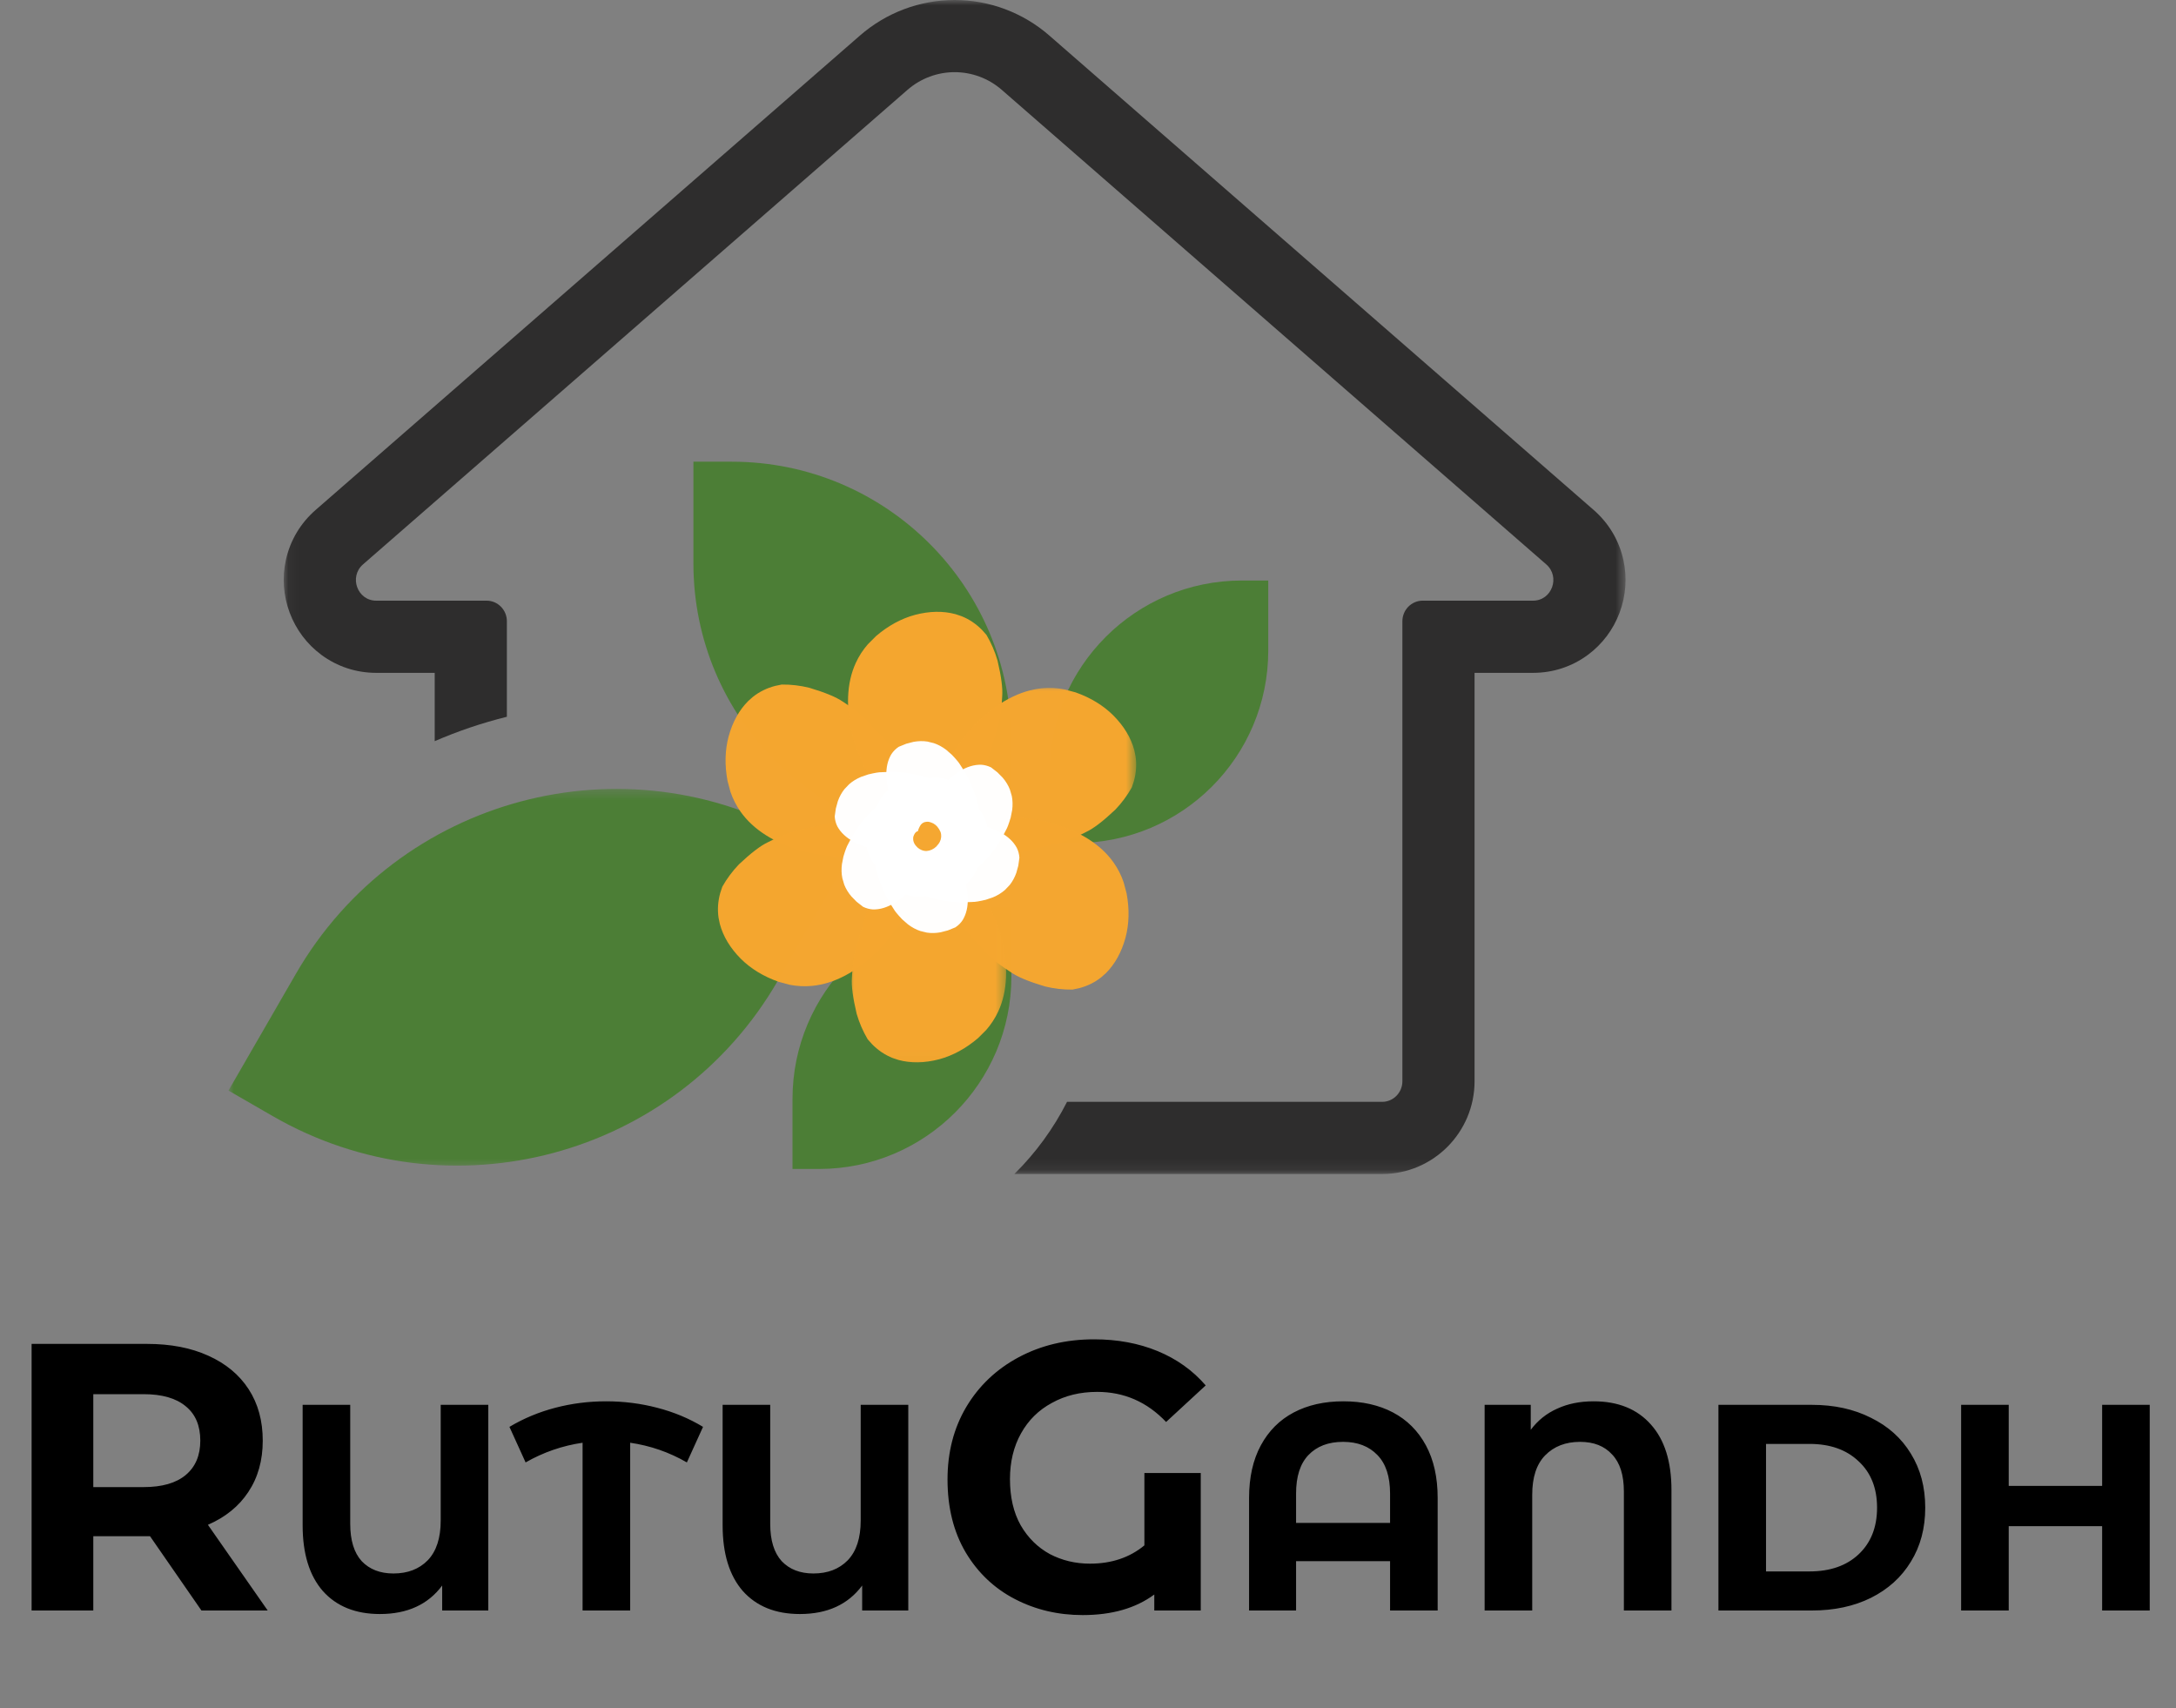 <svg width="200" height="157" viewBox="0 0 200 157" fill="none" xmlns="http://www.w3.org/2000/svg">
<rect x="0" y="0" width="200" height="157" fill="#808080" stroke="none"/>
<path d="M18.515 148L13.79 141.175H13.51H8.575V148H2.905V123.5H13.51C15.68 123.5 17.558 123.862 19.145 124.585C20.755 125.308 21.992 126.335 22.855 127.665C23.718 128.995 24.15 130.57 24.15 132.39C24.15 134.21 23.707 135.785 22.82 137.115C21.957 138.422 20.72 139.425 19.11 140.125L24.605 148H18.515ZM18.41 132.39C18.41 131.013 17.967 129.963 17.08 129.24C16.193 128.493 14.898 128.12 13.195 128.12H8.575V136.66H13.195C14.898 136.66 16.193 136.287 17.08 135.54C17.967 134.793 18.41 133.743 18.41 132.39ZM44.88 129.1V148H40.641V145.705C39.345 147.451 37.437 148.324 34.917 148.324C32.685 148.324 30.939 147.622 29.679 146.218C28.437 144.796 27.816 142.78 27.816 140.17V129.1H32.19V140.035C32.19 141.547 32.541 142.69 33.243 143.464C33.963 144.22 34.935 144.598 36.159 144.598C37.473 144.598 38.526 144.193 39.318 143.383C40.11 142.555 40.506 141.34 40.506 139.738V129.1H44.88ZM63.132 134.392C61.512 133.456 59.775 132.853 57.921 132.583V148H53.547V132.583C51.693 132.853 49.947 133.456 48.309 134.392L46.824 131.125C48.12 130.351 49.524 129.766 51.036 129.37C52.548 128.974 54.105 128.776 55.707 128.776C57.327 128.776 58.893 128.974 60.405 129.37C61.935 129.766 63.339 130.351 64.617 131.125L63.132 134.392ZM83.482 129.1V148H79.243V145.705C77.947 147.451 76.039 148.324 73.519 148.324C71.287 148.324 69.541 147.622 68.281 146.218C67.039 144.796 66.418 142.78 66.418 140.17V129.1H70.792V140.035C70.792 141.547 71.143 142.69 71.845 143.464C72.565 144.22 73.537 144.598 74.761 144.598C76.075 144.598 77.128 144.193 77.92 143.383C78.712 142.555 79.108 141.34 79.108 139.738V129.1H83.482ZM105.183 135.365H110.363V148H106.093V146.53C104.389 147.79 102.196 148.42 99.513 148.42C97.249 148.42 95.173 147.93 93.283 146.95C91.393 145.97 89.888 144.547 88.768 142.68C87.648 140.79 87.088 138.55 87.088 135.96C87.088 133.463 87.659 131.247 88.803 129.31C89.969 127.35 91.579 125.822 93.633 124.725C95.686 123.628 97.996 123.08 100.563 123.08C102.709 123.08 104.658 123.442 106.408 124.165C108.158 124.888 109.628 125.938 110.818 127.315L107.178 130.675C105.428 128.832 103.316 127.91 100.843 127.91C99.279 127.91 97.891 128.248 96.678 128.925C95.464 129.578 94.519 130.512 93.843 131.725C93.166 132.938 92.828 134.338 92.828 135.925C92.828 137.582 93.154 138.993 93.808 140.16C94.484 141.327 95.383 142.213 96.503 142.82C97.623 143.403 98.848 143.695 100.178 143.695C102.161 143.695 103.829 143.135 105.183 142.015V135.365ZM123.471 128.776C125.217 128.776 126.738 129.118 128.034 129.802C129.33 130.486 130.338 131.494 131.058 132.826C131.778 134.158 132.138 135.769 132.138 137.659V148H127.764V143.464H119.124V148H114.804V137.659C114.804 135.769 115.164 134.158 115.884 132.826C116.604 131.494 117.612 130.486 118.908 129.802C120.204 129.118 121.725 128.776 123.471 128.776ZM127.764 139.954V137.254C127.764 135.688 127.377 134.509 126.603 133.717C125.829 132.907 124.776 132.502 123.444 132.502C122.094 132.502 121.032 132.907 120.258 133.717C119.502 134.509 119.124 135.688 119.124 137.254V139.954H127.764ZM146.472 128.776C148.722 128.776 150.477 129.487 151.737 130.909C152.997 132.313 153.627 134.32 153.627 136.93V148H149.253V137.065C149.253 135.553 148.893 134.419 148.173 133.663C147.471 132.889 146.49 132.502 145.23 132.502C143.898 132.502 142.827 132.916 142.017 133.744C141.225 134.554 140.829 135.76 140.829 137.362V148H136.455V129.1H140.694V131.395C141.342 130.531 142.152 129.883 143.124 129.451C144.096 129.001 145.212 128.776 146.472 128.776ZM157.944 129.1H166.53C168.582 129.1 170.391 129.496 171.957 130.288C173.541 131.062 174.765 132.16 175.629 133.582C176.511 135.004 176.952 136.66 176.952 138.55C176.952 140.44 176.511 142.096 175.629 143.518C174.765 144.94 173.541 146.047 171.957 146.839C170.391 147.613 168.582 148 166.53 148H157.944V129.1ZM166.314 144.409C168.204 144.409 169.707 143.887 170.823 142.843C171.957 141.781 172.524 140.35 172.524 138.55C172.524 136.75 171.957 135.328 170.823 134.284C169.707 133.222 168.204 132.691 166.314 132.691H162.318V144.409H166.314ZM197.585 129.1V148H193.211V140.251H184.625V148H180.251V129.1H184.625V136.552H193.211V129.1H197.585Z" fill="black"/>
<mask id="mask0_90_455" style="mask-type:luminance" maskUnits="userSpaceOnUse" x="26" y="0" width="124" height="108">
<path d="M26.058 0H149.407V107.888H26.058V0Z" fill="white"/>
</mask>
<g mask="url(#mask0_90_455)">
<path d="M149.205 51.446C148.81 49.66 147.866 48.077 146.476 46.864L96.443 3.265C94.027 1.159 90.936 0 87.741 0C84.548 0 81.457 1.159 79.041 3.265L29.009 46.864C27.618 48.077 26.674 49.66 26.279 51.446C25.921 53.062 26.04 54.744 26.626 56.306C27.206 57.856 28.211 59.194 29.53 60.173C30.994 61.258 32.741 61.833 34.578 61.833H39.954V68.111C42.101 67.18 44.32 66.431 46.588 65.869V57.093C46.588 56.048 45.754 55.199 44.723 55.199H34.578C32.849 55.199 32.051 53.011 33.366 51.865L83.399 8.266C84.648 7.177 86.195 6.632 87.741 6.632C89.289 6.632 90.836 7.177 92.084 8.266L142.118 51.865C143.433 53.011 142.636 55.199 140.906 55.199H130.76C129.731 55.199 128.896 56.048 128.896 57.093V99.361C128.896 100.409 128.062 101.256 127.033 101.256H98.073C96.821 103.724 95.182 105.962 93.233 107.888H127.033C131.718 107.888 135.53 104.063 135.53 99.361V61.833H140.906C142.743 61.833 144.49 61.258 145.953 60.173C147.273 59.194 148.278 57.856 148.858 56.306C149.444 54.744 149.563 53.062 149.205 51.446Z" fill="#2E2D2D"/>
</g>
<path d="M75.272 107.425H72.841V100.993C72.841 91.223 80.76 83.304 90.528 83.304H92.959V89.738C92.959 99.506 85.039 107.425 75.272 107.425Z" fill="#4C7E36"/>
<mask id="mask1_90_455" style="mask-type:luminance" maskUnits="userSpaceOnUse" x="21" y="72" width="57" height="36">
<path d="M21 72.351H77.847V107.477H21V72.351Z" fill="white"/>
</mask>
<g mask="url(#mask1_90_455)">
<path d="M25.048 102.556L21 100.22L27.186 89.508C36.575 73.243 57.373 67.67 73.64 77.061L77.686 79.397L71.502 90.109C62.111 106.374 41.312 111.947 25.048 102.556Z" fill="#4C7E36"/>
</g>
<path d="M98.881 77.469H96.45V71.035C96.45 61.267 104.369 53.348 114.137 53.348H116.568V59.782C116.568 69.55 108.649 77.469 98.881 77.469Z" fill="#4C7E36"/>
<path d="M89.428 77.469H92.959V68.124C92.959 53.932 81.455 42.429 67.263 42.429H63.733V51.774C63.733 65.964 75.236 77.469 89.428 77.469Z" fill="#4C7E36"/>
<path d="M71.847 62.908L71.25 63.032C70.864 63.132 70.499 63.266 70.158 63.435C69.817 63.602 69.498 63.804 69.201 64.039L68.773 64.419C67.936 65.254 67.334 66.342 66.967 67.683C66.633 68.943 66.598 70.297 66.865 71.747L67.137 72.767C67.362 73.423 67.671 74.029 68.064 74.588C69.247 76.26 71.196 77.487 73.911 78.274C76.351 78.847 78.594 78.874 80.643 78.357C82.121 78.014 83.588 77.43 85.045 76.607L83.762 70.193C83.131 69.811 81.733 68.439 79.57 66.075C79.065 65.587 78.366 65.057 77.469 64.482C76.87 64.065 75.843 63.639 74.387 63.205C73.553 62.997 72.705 62.899 71.847 62.908Z" fill="#F5A630" fill-opacity="0.992"/>
<path d="M90.667 58.347L90.261 57.891C89.981 57.607 89.682 57.359 89.365 57.145C89.05 56.934 88.716 56.76 88.364 56.621L87.82 56.439C86.68 56.131 85.436 56.153 84.092 56.506C82.833 56.847 81.642 57.496 80.521 58.451L79.773 59.198C79.317 59.719 78.946 60.29 78.661 60.911C77.804 62.771 77.715 65.074 78.392 67.816C79.115 70.215 80.213 72.173 81.685 73.688C82.722 74.797 83.96 75.776 85.403 76.625L90.314 72.307C90.329 71.571 90.819 69.674 91.785 66.618C91.955 65.938 92.065 65.066 92.113 64.002C92.174 63.273 92.031 62.172 91.681 60.694C91.442 59.867 91.102 59.085 90.667 58.347Z" fill="#F5A630" fill-opacity="0.992"/>
<mask id="mask2_90_455" style="mask-type:luminance" maskUnits="userSpaceOnUse" x="85" y="62" width="20" height="18">
<path d="M85.442 62.858H104.406V79.471H85.442V62.858Z" fill="white"/>
</mask>
<g mask="url(#mask2_90_455)">
<path d="M104.026 72.362L104.217 71.784C104.325 71.398 104.389 71.016 104.415 70.636C104.441 70.256 104.427 69.88 104.371 69.505L104.256 68.945C103.952 67.803 103.31 66.737 102.333 65.751C101.408 64.829 100.251 64.123 98.864 63.629L97.844 63.355C97.164 63.221 96.483 63.186 95.803 63.247C93.763 63.437 91.725 64.51 89.69 66.468C87.973 68.293 86.825 70.223 86.248 72.257C85.807 73.707 85.579 75.27 85.566 76.944L91.761 79.039C92.406 78.683 94.293 78.16 97.421 77.467C98.096 77.274 98.907 76.935 99.852 76.443C100.512 76.134 101.397 75.457 102.5 74.415C103.097 73.794 103.605 73.11 104.026 72.362Z" fill="#F5A630" fill-opacity="0.992"/>
</g>
<path d="M98.567 90.941L99.164 90.817C99.552 90.717 99.915 90.583 100.258 90.416C100.6 90.248 100.918 90.046 101.215 89.81L101.642 89.432C102.48 88.596 103.082 87.509 103.448 86.169C103.783 84.908 103.816 83.552 103.549 82.104L103.277 81.083C103.053 80.426 102.745 79.82 102.35 79.262C101.167 77.589 99.218 76.362 96.504 75.578C94.065 75.003 91.822 74.975 89.771 75.492C88.295 75.835 86.827 76.419 85.369 77.244L86.653 83.658C87.283 84.038 88.681 85.41 90.845 87.774C91.349 88.262 92.05 88.794 92.945 89.367C93.546 89.784 94.573 90.211 96.027 90.646C96.863 90.852 97.711 90.95 98.567 90.941Z" fill="#F5A630" fill-opacity="0.992"/>
<path d="M66.388 81.487L66.197 82.067C66.092 82.451 66.025 82.833 65.999 83.213C65.975 83.593 65.99 83.97 66.045 84.344L66.16 84.904C66.464 86.046 67.104 87.112 68.083 88.101C69.006 89.02 70.163 89.727 71.552 90.22L72.572 90.496C73.252 90.63 73.933 90.665 74.612 90.602C76.651 90.413 78.691 89.341 80.727 87.381C82.444 85.557 83.589 83.627 84.166 81.594C84.607 80.143 84.835 78.58 84.85 76.907L78.654 74.81C78.01 75.166 76.123 75.691 72.993 76.382C72.318 76.575 71.508 76.916 70.564 77.406C69.902 77.717 69.019 78.392 67.914 79.434C67.319 80.055 66.809 80.74 66.388 81.487Z" fill="#F5A630" fill-opacity="0.992"/>
<mask id="mask3_90_455" style="mask-type:luminance" maskUnits="userSpaceOnUse" x="77" y="77" width="16" height="21">
<path d="M77.847 77.098H92.562V97.981H77.847V77.098Z" fill="white"/>
</mask>
<g mask="url(#mask3_90_455)">
<path d="M79.749 95.504L80.155 95.959C80.435 96.244 80.734 96.493 81.049 96.704C81.366 96.915 81.7 97.091 82.052 97.23L82.594 97.41C83.736 97.718 84.978 97.696 86.322 97.344C87.583 97.002 88.772 96.355 89.894 95.4L90.643 94.653C91.099 94.13 91.469 93.559 91.755 92.94C92.612 91.078 92.701 88.777 92.022 86.035C91.301 83.636 90.203 81.678 88.731 80.161C87.694 79.054 86.456 78.075 85.013 77.226L80.1 81.542C80.085 82.28 79.595 84.175 78.631 87.233C78.459 87.913 78.349 88.785 78.301 89.847C78.24 90.576 78.385 91.679 78.735 93.155C78.974 93.982 79.312 94.764 79.749 95.504Z" fill="#F5A630" fill-opacity="0.992"/>
</g>
<path d="M82.553 72.35L82.416 72.359C82.047 72.39 81.67 72.44 81.285 72.509L84.112 73.542C83.678 73.657 83.317 73.918 83.026 74.322C82.725 74.795 82.516 75.275 82.399 75.767C82.267 76.132 82.18 76.722 82.143 77.536C82.141 77.766 82.154 77.994 82.182 78.222C82.254 78.639 82.358 79.026 82.492 79.382C82.627 79.738 82.794 80.063 82.99 80.358L83.309 80.777C83.539 81.042 83.799 81.275 84.09 81.478C84.813 81.991 85.596 82.238 86.441 82.214C87.014 82.175 87.539 81.954 88.017 81.552C88.405 81.181 88.633 80.932 88.698 80.81C88.916 80.445 89.096 80.079 89.235 79.71C89.374 79.341 89.473 78.973 89.532 78.6L89.59 78.042C89.628 77.296 89.506 76.544 89.222 75.785C88.614 74.467 87.737 73.542 86.591 73.004C85.316 72.455 83.969 72.236 82.553 72.35Z" fill="#F5A630" fill-opacity="0.992"/>
<path d="M87.843 72.338L87.765 72.224C87.555 71.919 87.324 71.619 87.072 71.321L87.591 74.285C87.274 73.968 86.868 73.785 86.371 73.735C85.811 73.711 85.29 73.77 84.808 73.913C84.424 73.981 83.871 74.202 83.146 74.575C82.946 74.69 82.755 74.816 82.572 74.953C82.247 75.224 81.963 75.507 81.722 75.802C81.481 76.097 81.283 76.403 81.125 76.722L80.923 77.207C80.808 77.538 80.736 77.881 80.706 78.233C80.623 79.115 80.801 79.918 81.244 80.638C81.565 81.114 82.019 81.459 82.607 81.671C83.122 81.823 83.448 81.895 83.588 81.889C84.014 81.897 84.42 81.869 84.809 81.806C85.197 81.741 85.568 81.643 85.918 81.507L86.432 81.279C87.096 80.938 87.687 80.456 88.203 79.831C89.039 78.646 89.402 77.423 89.295 76.164C89.132 74.784 88.65 73.508 87.843 72.338Z" fill="#F5A630" fill-opacity="0.992"/>
<path d="M90.498 76.914L90.557 76.79C90.715 76.454 90.861 76.104 90.993 75.735L88.684 77.667C88.801 77.235 88.757 76.792 88.553 76.338C88.293 75.839 87.982 75.418 87.615 75.071C87.364 74.775 86.897 74.406 86.211 73.966C86.013 73.849 85.807 73.748 85.597 73.657C85.201 73.51 84.813 73.406 84.437 73.345C84.062 73.284 83.697 73.265 83.343 73.288L82.82 73.356C82.477 73.421 82.145 73.531 81.824 73.681C81.017 74.05 80.413 74.604 80.011 75.348C79.759 75.865 79.686 76.43 79.797 77.044C79.924 77.567 80.024 77.886 80.098 78.005C80.304 78.377 80.532 78.715 80.782 79.021C81.031 79.325 81.301 79.596 81.594 79.833L82.049 80.161C82.677 80.567 83.389 80.838 84.188 80.971C85.633 81.103 86.873 80.808 87.911 80.083C89.024 79.252 89.886 78.198 90.498 76.914Z" fill="#F5A630" fill-opacity="0.992"/>
<path d="M87.861 81.502L88.001 81.49C88.369 81.461 88.746 81.411 89.13 81.34L86.304 80.308C86.736 80.193 87.097 79.933 87.389 79.527C87.691 79.056 87.9 78.574 88.017 78.084C88.149 77.717 88.234 77.128 88.273 76.316C88.273 76.084 88.26 75.856 88.234 75.629C88.162 75.21 88.058 74.825 87.923 74.469C87.789 74.111 87.622 73.787 87.426 73.492L87.105 73.073C86.877 72.809 86.617 72.576 86.326 72.374C85.603 71.858 84.819 71.612 83.975 71.636C83.402 71.675 82.876 71.897 82.399 72.299C82.01 72.67 81.783 72.917 81.719 73.039C81.498 73.404 81.32 73.772 81.181 74.139C81.042 74.508 80.942 74.879 80.884 75.249L80.825 75.808C80.788 76.555 80.91 77.306 81.192 78.066C81.802 79.382 82.679 80.309 83.825 80.845C85.1 81.394 86.447 81.613 87.861 81.502Z" fill="#F5A630" fill-opacity="0.992"/>
<path d="M79.918 76.937L79.857 77.061C79.699 77.395 79.555 77.747 79.421 78.114L81.73 76.182C81.613 76.614 81.657 77.059 81.863 77.513C82.121 78.01 82.434 78.431 82.799 78.778C83.05 79.076 83.519 79.444 84.203 79.885C84.403 80 84.607 80.104 84.817 80.195C85.215 80.341 85.601 80.443 85.978 80.506C86.354 80.567 86.719 80.586 87.071 80.562L87.594 80.495C87.937 80.428 88.269 80.321 88.59 80.169C89.398 79.802 90.003 79.245 90.405 78.502C90.657 77.986 90.728 77.421 90.618 76.805C90.49 76.284 90.39 75.963 90.318 75.847C90.11 75.474 89.882 75.135 89.634 74.83C89.384 74.526 89.113 74.256 88.82 74.018L88.366 73.688C87.739 73.282 87.025 73.013 86.228 72.878C84.781 72.746 83.541 73.043 82.505 73.766C81.39 74.597 80.528 75.654 79.918 76.937Z" fill="#F5A630" fill-opacity="0.992"/>
<path d="M82.572 81.513L82.649 81.626C82.861 81.93 83.093 82.232 83.345 82.531L82.826 79.566C83.143 79.883 83.549 80.067 84.044 80.115C84.604 80.141 85.125 80.081 85.609 79.937C85.991 79.868 86.545 79.647 87.268 79.275C87.468 79.16 87.659 79.034 87.843 78.898C88.169 78.626 88.453 78.344 88.694 78.047C88.935 77.753 89.133 77.447 89.289 77.128L89.493 76.642C89.606 76.312 89.678 75.971 89.708 75.617C89.793 74.734 89.614 73.933 89.172 73.212C88.852 72.735 88.397 72.392 87.809 72.179C87.294 72.029 86.966 71.955 86.829 71.96C86.402 71.953 85.994 71.981 85.607 72.045C85.217 72.109 84.848 72.209 84.496 72.342L83.984 72.572C83.319 72.911 82.729 73.393 82.212 74.018C81.376 75.203 81.012 76.427 81.121 77.688C81.283 79.067 81.767 80.341 82.572 81.513Z" fill="#F5A630" fill-opacity="0.992"/>
<path d="M81.07 70.961L81.014 70.964C80.808 70.955 80.406 71.022 79.809 71.165L79.139 71.393C78.719 71.571 78.355 71.795 78.044 72.07L77.617 72.516C77.359 72.839 77.156 73.21 77.007 73.629L76.824 74.294L76.72 75.032C76.742 75.355 76.822 75.657 76.959 75.937C77.584 77.087 78.997 77.841 81.194 78.201C82.922 78.422 84.255 77.96 85.195 76.816L85.358 81.424C86.293 81.344 87.151 81.044 87.936 80.523L88.51 80.091C88.883 79.775 89.239 79.406 89.575 78.982C89.91 78.555 90.227 78.077 90.524 77.541L90.687 77.042C90.843 76.379 90.761 75.726 90.441 75.084C90.118 74.441 89.558 73.809 88.759 73.188L87.913 72.668C87.348 72.344 86.782 72.066 86.215 71.832C84.513 71.131 82.798 70.842 81.07 70.961Z" fill="white" fill-opacity="0.992"/>
<path d="M88.305 70.36L88.271 70.312C88.177 70.13 87.919 69.815 87.496 69.368L86.964 68.903C86.601 68.628 86.222 68.424 85.831 68.293L85.23 68.146C84.823 68.085 84.4 68.094 83.962 68.174L83.293 68.348L82.603 68.628C82.334 68.808 82.114 69.029 81.939 69.288C81.255 70.404 81.309 72.005 82.097 74.087C82.768 75.694 83.834 76.618 85.295 76.861L81.387 79.304C81.924 80.074 82.614 80.667 83.456 81.086L84.118 81.368C84.576 81.533 85.075 81.656 85.611 81.735C86.146 81.813 86.719 81.847 87.333 81.837L87.847 81.73C88.499 81.533 89.022 81.135 89.419 80.536C89.814 79.937 90.081 79.136 90.22 78.133L90.248 77.139C90.246 76.488 90.203 75.859 90.122 75.251C89.877 73.427 89.271 71.797 88.305 70.36Z" fill="white" fill-opacity="0.992"/>
<path d="M92.441 76.323L92.467 76.273C92.576 76.1 92.719 75.719 92.895 75.129L93.032 74.436C93.088 73.983 93.077 73.555 92.996 73.149L92.821 72.555C92.671 72.171 92.45 71.81 92.163 71.471L91.679 70.979L91.091 70.521C90.8 70.379 90.5 70.297 90.186 70.277C88.879 70.243 87.52 71.087 86.109 72.811C85.054 74.196 84.787 75.583 85.308 76.97L81.236 74.805C80.84 75.656 80.669 76.549 80.728 77.489L80.814 78.203C80.901 78.683 81.043 79.175 81.244 79.679C81.444 80.181 81.702 80.695 82.015 81.222L82.365 81.611C82.862 82.078 83.469 82.334 84.186 82.377C84.904 82.419 85.731 82.251 86.667 81.869L87.542 81.396C88.104 81.07 88.629 80.719 89.115 80.345C90.572 79.221 91.681 77.88 92.441 76.323Z" fill="white" fill-opacity="0.992"/>
<path d="M89.345 82.889L89.402 82.885C89.606 82.894 90.008 82.827 90.607 82.686L91.277 82.457C91.696 82.28 92.061 82.054 92.373 81.78L92.799 81.333C93.057 81.01 93.259 80.639 93.409 80.221L93.593 79.557L93.695 78.819C93.674 78.494 93.594 78.194 93.455 77.912C92.831 76.762 91.419 76.008 89.221 75.65C87.494 75.427 86.159 75.889 85.219 77.033L85.058 72.425C84.123 72.507 83.263 72.808 82.479 73.329L81.906 73.759C81.531 74.074 81.177 74.445 80.841 74.869C80.506 75.294 80.189 75.774 79.89 76.308L79.729 76.809C79.571 77.471 79.655 78.123 79.976 78.767C80.296 79.408 80.856 80.041 81.657 80.662L82.503 81.183C83.067 81.507 83.632 81.785 84.199 82.019C85.901 82.718 87.617 83.009 89.345 82.889Z" fill="white" fill-opacity="0.992"/>
<path d="M77.973 77.526L77.949 77.578C77.838 77.751 77.695 78.131 77.519 78.72L77.383 79.416C77.326 79.866 77.339 80.296 77.421 80.703L77.595 81.296C77.745 81.68 77.964 82.041 78.253 82.379L78.737 82.872L79.325 83.33C79.614 83.471 79.916 83.554 80.228 83.575C81.537 83.608 82.896 82.763 84.305 81.038C85.362 79.653 85.629 78.268 85.108 76.881L89.18 79.045C89.576 78.196 89.745 77.3 89.688 76.36L89.6 75.648C89.515 75.168 89.371 74.675 89.17 74.172C88.972 73.668 88.714 73.154 88.401 72.628L88.049 72.238C87.552 71.771 86.945 71.515 86.23 71.472C85.512 71.43 84.685 71.6 83.747 71.981L82.874 72.453C82.31 72.78 81.787 73.13 81.301 73.507C79.844 74.63 78.735 75.971 77.973 77.526Z" fill="white" fill-opacity="0.992"/>
<path d="M82.112 83.491L82.143 83.537C82.238 83.719 82.495 84.034 82.918 84.481L83.452 84.947C83.814 85.221 84.192 85.425 84.585 85.557L85.186 85.703C85.594 85.764 86.016 85.755 86.454 85.675L87.122 85.501L87.811 85.221C88.08 85.041 88.303 84.822 88.475 84.561C89.159 83.445 89.107 81.846 88.319 79.762C87.648 78.155 86.58 77.231 85.119 76.99L89.029 74.545C88.492 73.777 87.802 73.182 86.958 72.763L86.298 72.481C85.838 72.316 85.342 72.194 84.806 72.116C84.27 72.038 83.695 72.003 83.083 72.012L82.57 72.121C81.917 72.318 81.392 72.715 80.997 73.314C80.6 73.914 80.334 74.715 80.196 75.718L80.168 76.71C80.17 77.361 80.211 77.992 80.293 78.598C80.537 80.422 81.144 82.054 82.112 83.491Z" fill="white" fill-opacity="0.992"/>
<path d="M83.771 73.601L83.632 73.612C83.256 73.647 82.855 73.72 82.425 73.829L84.127 74.22C83.736 74.324 83.41 74.511 83.152 74.784L83.028 74.928C82.948 75.029 82.877 75.138 82.813 75.257C82.744 75.383 82.686 75.513 82.638 75.65C82.401 76.403 82.434 77.155 82.74 77.91L82.974 78.474L83.241 78.98L83.541 79.429L83.873 79.82L84.238 80.152L84.637 80.428L85.067 80.645C85.512 80.829 85.916 80.906 86.278 80.877C86.428 80.866 86.571 80.84 86.708 80.795C87.04 80.658 87.229 80.556 87.281 80.487C87.515 80.3 87.724 80.048 87.906 79.727C88.355 78.702 88.408 77.674 88.067 76.645C87.722 75.622 87.135 74.83 86.304 74.27C85.518 73.725 84.674 73.503 83.771 73.601Z" fill="white" fill-opacity="0.992"/>
<path d="M87.368 74.018L87.288 73.903C87.072 73.596 86.808 73.284 86.499 72.967L87.01 74.638C86.723 74.35 86.398 74.161 86.033 74.074L85.848 74.039C85.722 74.02 85.59 74.013 85.455 74.016C85.312 74.02 85.169 74.035 85.026 74.063C84.257 74.232 83.621 74.638 83.12 75.281L82.749 75.765L82.444 76.251L82.206 76.735L82.034 77.217L81.928 77.701L81.889 78.183L81.915 78.663C81.98 79.141 82.114 79.531 82.321 79.828C82.405 79.954 82.499 80.063 82.605 80.161C82.89 80.378 83.076 80.491 83.159 80.502C83.437 80.612 83.762 80.665 84.131 80.664C85.242 80.54 86.157 80.072 86.879 79.262C87.593 78.452 87.986 77.547 88.054 76.547C88.134 75.594 87.904 74.751 87.368 74.018Z" fill="white" fill-opacity="0.992"/>
<path d="M88.805 77.343L88.865 77.217C89.022 76.874 89.161 76.49 89.28 76.063L88.089 77.341C88.197 76.95 88.197 76.575 88.089 76.213L88.028 76.035C87.98 75.917 87.921 75.8 87.85 75.685C87.776 75.563 87.691 75.448 87.596 75.338C87.064 74.756 86.395 74.408 85.588 74.294L84.982 74.217L84.411 74.194L83.871 74.23L83.367 74.322L82.896 74.472L82.46 74.68L82.056 74.943C81.674 75.236 81.405 75.548 81.249 75.876C81.184 76.011 81.136 76.149 81.105 76.29C81.058 76.645 81.053 76.861 81.086 76.939C81.131 77.235 81.246 77.543 81.431 77.86C82.095 78.761 82.959 79.321 84.019 79.54C85.078 79.753 86.057 79.64 86.958 79.201C87.822 78.793 88.438 78.173 88.805 77.343Z" fill="white" fill-opacity="0.992"/>
<path d="M86.645 80.25L86.784 80.239C87.159 80.204 87.561 80.131 87.989 80.022L86.287 79.629C86.68 79.525 87.005 79.338 87.264 79.065L87.388 78.922C87.466 78.822 87.539 78.713 87.602 78.594C87.672 78.468 87.73 78.337 87.776 78.199C88.015 77.448 87.982 76.696 87.676 75.939L87.44 75.375L87.173 74.869L86.873 74.421L86.541 74.031L86.176 73.697L85.779 73.423L85.349 73.206C84.902 73.021 84.498 72.943 84.136 72.972C83.986 72.984 83.843 73.01 83.706 73.054C83.376 73.191 83.185 73.295 83.135 73.362C82.9 73.549 82.692 73.803 82.508 74.122C82.061 75.147 82.008 76.175 82.349 77.204C82.694 78.227 83.281 79.019 84.112 79.579C84.897 80.124 85.742 80.348 86.645 80.25Z" fill="white" fill-opacity="0.992"/>
<path d="M81.611 76.507L81.55 76.635C81.392 76.976 81.255 77.359 81.135 77.786L82.325 76.508C82.219 76.9 82.219 77.276 82.325 77.636L82.388 77.816C82.434 77.932 82.494 78.049 82.566 78.164C82.64 78.287 82.724 78.403 82.818 78.513C83.35 79.095 84.02 79.442 84.826 79.555L85.433 79.635L86.005 79.655L86.543 79.62L87.047 79.527L87.518 79.377L87.956 79.171L88.358 78.906C88.742 78.613 89.011 78.301 89.165 77.973C89.232 77.838 89.28 77.701 89.311 77.561C89.356 77.206 89.363 76.989 89.33 76.911C89.285 76.614 89.171 76.306 88.983 75.989C88.319 75.088 87.457 74.528 86.397 74.309C85.336 74.096 84.357 74.209 83.456 74.649C82.592 75.057 81.976 75.676 81.611 76.507Z" fill="white" fill-opacity="0.992"/>
<path d="M83.048 79.831L83.126 79.946C83.345 80.254 83.608 80.565 83.918 80.882L83.406 79.212C83.691 79.501 84.018 79.688 84.383 79.777L84.568 79.812C84.695 79.831 84.824 79.837 84.96 79.833C85.102 79.831 85.245 79.814 85.388 79.788C86.157 79.618 86.793 79.212 87.296 78.57L87.667 78.084L87.971 77.6L88.21 77.117L88.381 76.633L88.486 76.15L88.527 75.668L88.499 75.186C88.436 74.708 88.301 74.32 88.095 74.022C88.012 73.898 87.915 73.786 87.809 73.69C87.524 73.473 87.34 73.358 87.257 73.349C86.977 73.24 86.654 73.186 86.285 73.188C85.173 73.312 84.257 73.779 83.537 74.587C82.822 75.4 82.43 76.304 82.36 77.304C82.282 78.257 82.51 79.099 83.048 79.831Z" fill="white" fill-opacity="0.992"/>
<path d="M85.253 75.516L85.145 75.522C85.05 75.531 84.967 75.552 84.891 75.587C84.854 75.604 84.817 75.624 84.784 75.648C84.765 75.656 84.719 75.698 84.646 75.774C84.513 75.965 84.418 76.171 84.363 76.388C84.311 76.393 84.263 76.414 84.216 76.447C84.138 76.514 84.085 76.575 84.058 76.633C84.012 76.712 83.975 76.803 83.942 76.905L83.931 77.039C83.918 77.339 84.049 77.619 84.326 77.879C84.439 77.981 84.563 78.06 84.7 78.116C84.876 78.185 85.037 78.214 85.184 78.203C85.512 78.172 85.805 78.036 86.059 77.793C86.222 77.617 86.332 77.467 86.387 77.343C86.454 77.206 86.493 77.07 86.502 76.937C86.515 76.755 86.497 76.596 86.447 76.457C86.378 76.288 86.28 76.126 86.152 75.972C86.052 75.852 85.926 75.75 85.774 75.667C85.534 75.555 85.36 75.505 85.253 75.516Z" fill="#F5A630" fill-opacity="0.992"/>
</svg>
